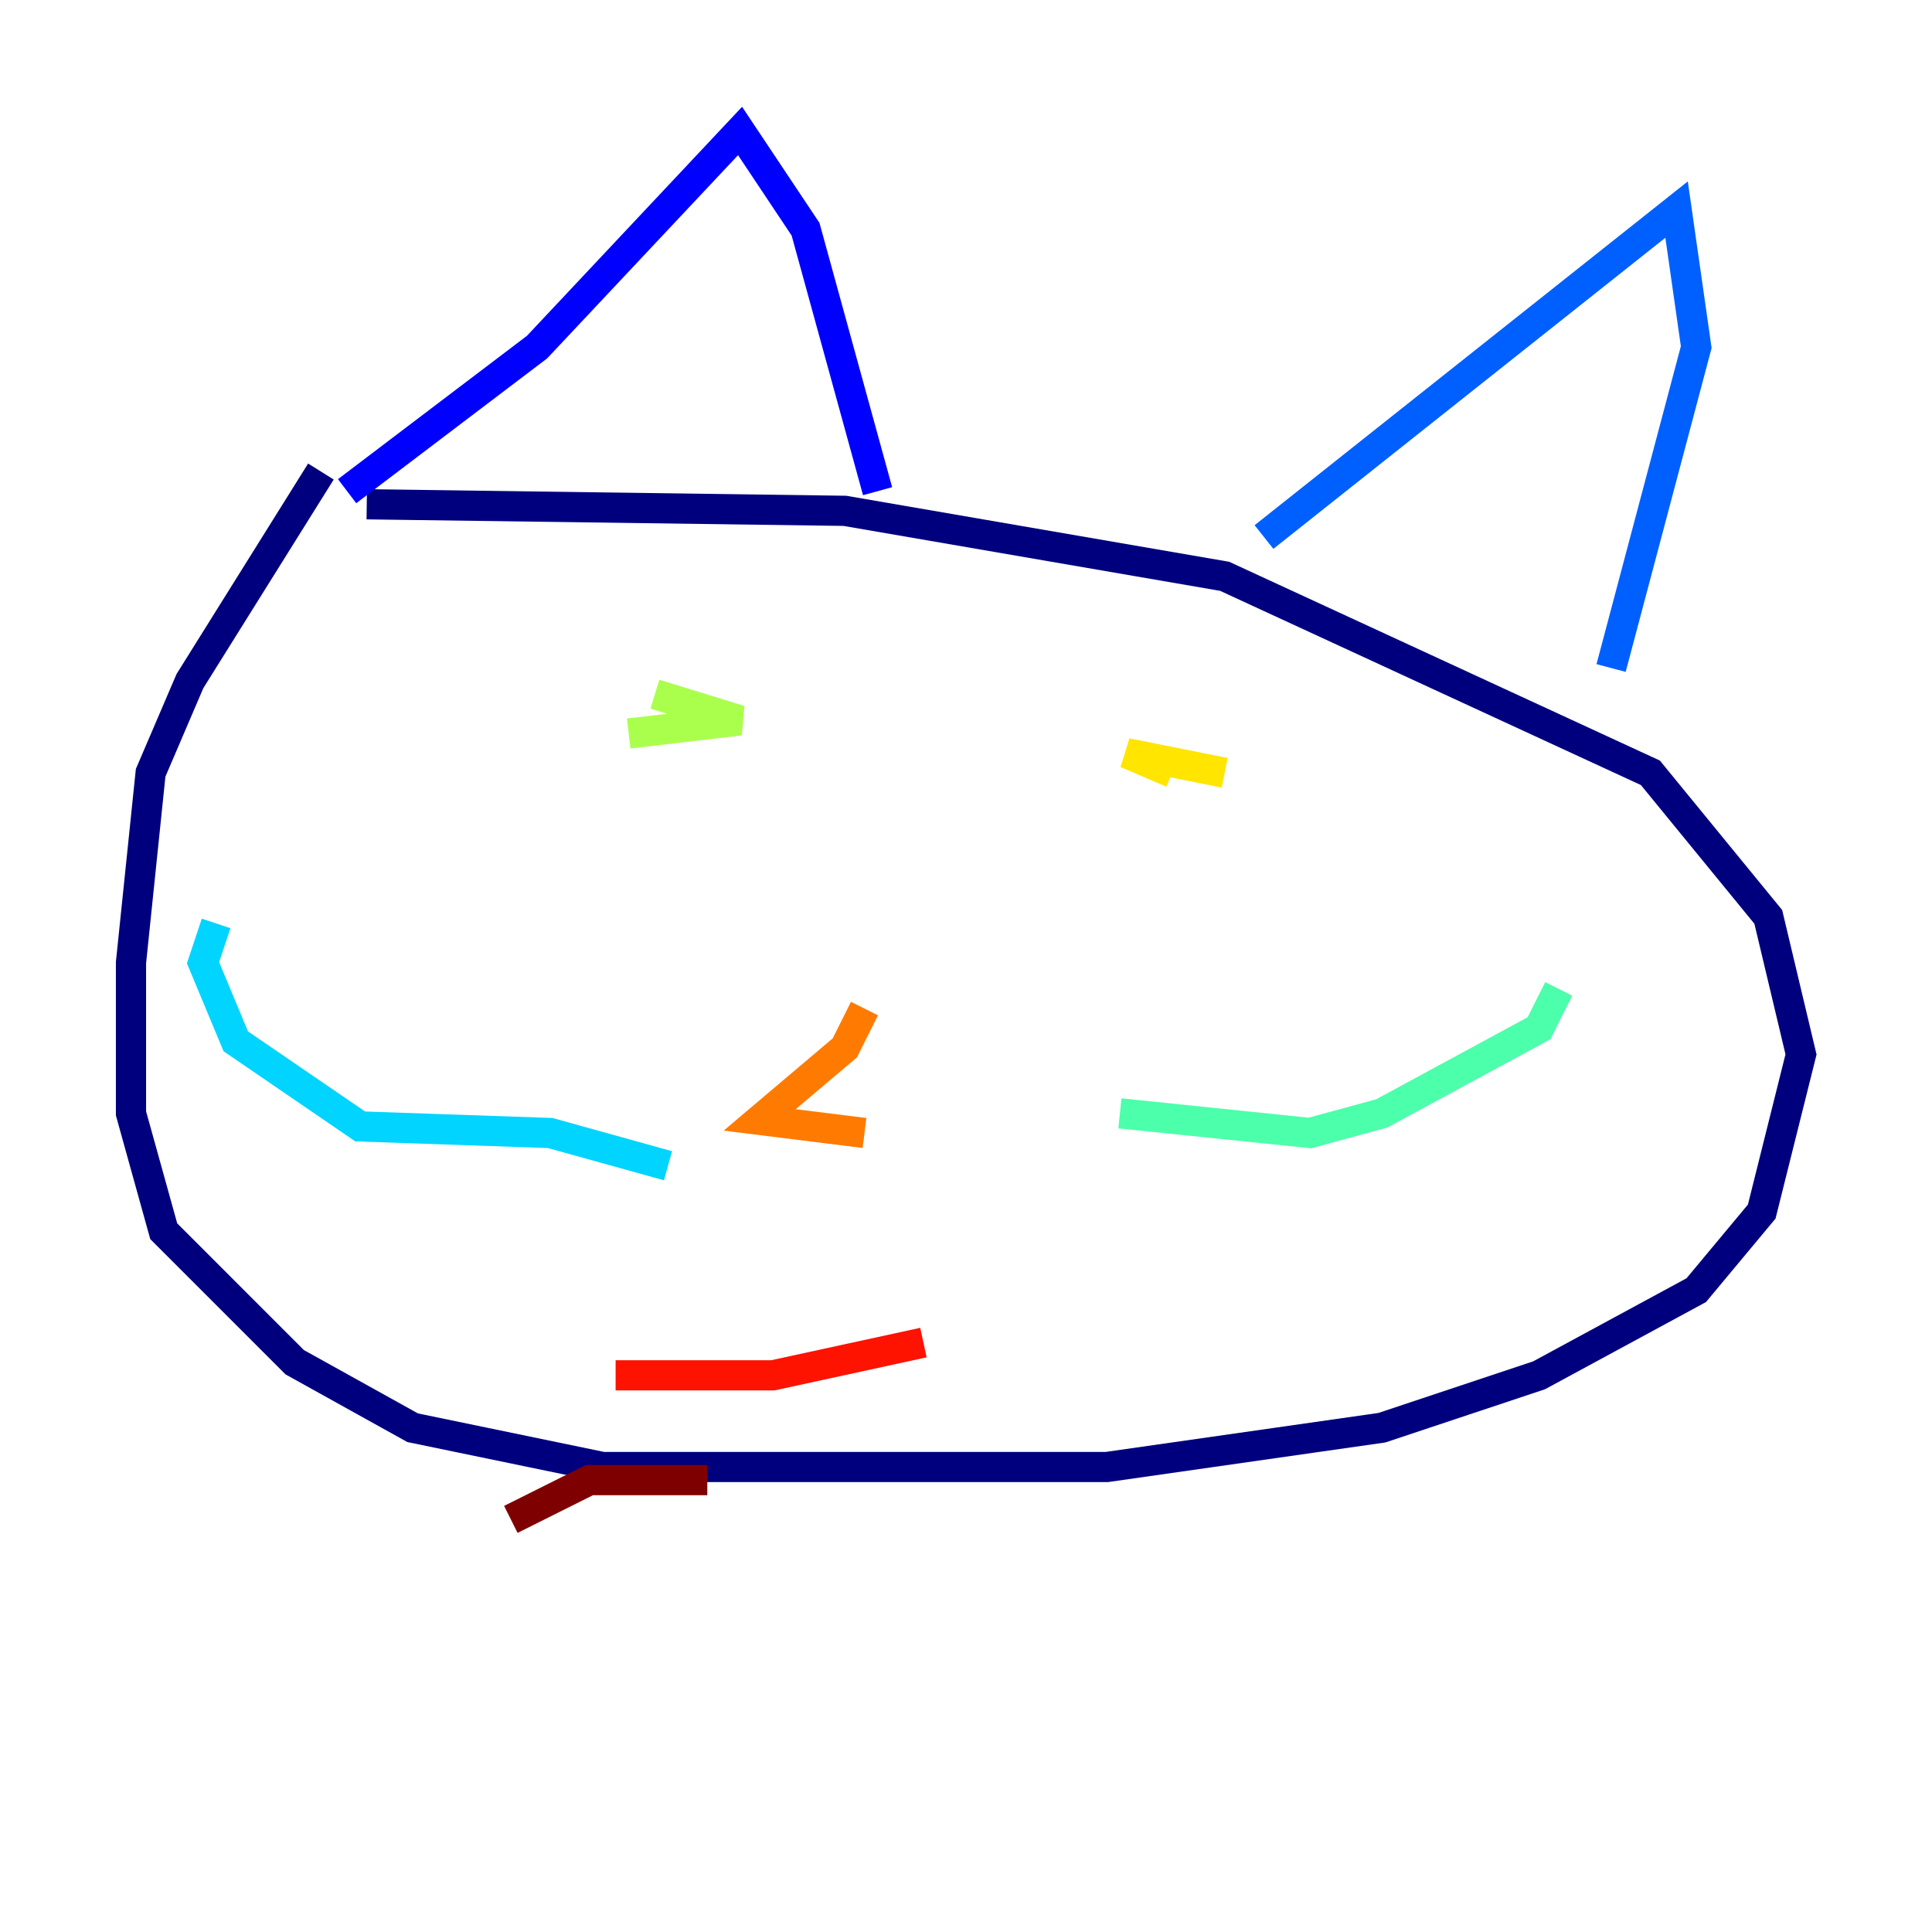 <?xml version="1.0" encoding="utf-8" ?>
<svg baseProfile="tiny" height="128" version="1.2" viewBox="0,0,128,128" width="128" xmlns="http://www.w3.org/2000/svg" xmlns:ev="http://www.w3.org/2001/xml-events" xmlns:xlink="http://www.w3.org/1999/xlink"><defs /><polyline fill="none" points="21.261,31.241 12.583,45.125 9.98,51.2 8.678,63.783 8.678,73.763 10.848,81.573 19.525,90.251 27.336,94.59 39.919,97.193 73.329,97.193 91.552,94.59 101.966,91.119 112.38,85.478 116.719,80.271 119.322,69.858 117.153,60.746 109.342,51.2 81.139,38.183 55.973,33.844 24.298,33.41" stroke="#00007f" stroke-width="2" /><polyline fill="none" points="22.997,32.542 35.58,22.997 49.031,8.678 53.37,15.186 58.142,32.542" stroke="#0000fe" stroke-width="2" /><polyline fill="none" points="83.742,35.58 111.078,13.885 112.38,22.997 106.739,44.258" stroke="#0060ff" stroke-width="2" /><polyline fill="none" points="44.258,77.234 36.447,75.064 23.864,74.63 15.62,68.99 13.451,63.783 14.319,61.18" stroke="#00d4ff" stroke-width="2" /><polyline fill="none" points="74.197,73.763 86.78,75.064 91.552,73.763 101.966,68.122 103.268,65.519" stroke="#4cffaa" stroke-width="2" /><polyline fill="none" points="41.654,48.597 49.031,47.729 43.39,45.993" stroke="#aaff4c" stroke-width="2" /><polyline fill="none" points="81.139,51.2 74.63,49.898 77.668,51.2" stroke="#ffe500" stroke-width="2" /><polyline fill="none" points="57.275,66.82 55.973,69.424 50.332,74.197 57.275,75.064" stroke="#ff7a00" stroke-width="2" /><polyline fill="none" points="40.786,91.119 51.2,91.119 61.18,88.949" stroke="#fe1200" stroke-width="2" /><polyline fill="none" points="46.861,98.061 39.051,98.061 33.844,100.664" stroke="#7f0000" stroke-width="2" /></svg>